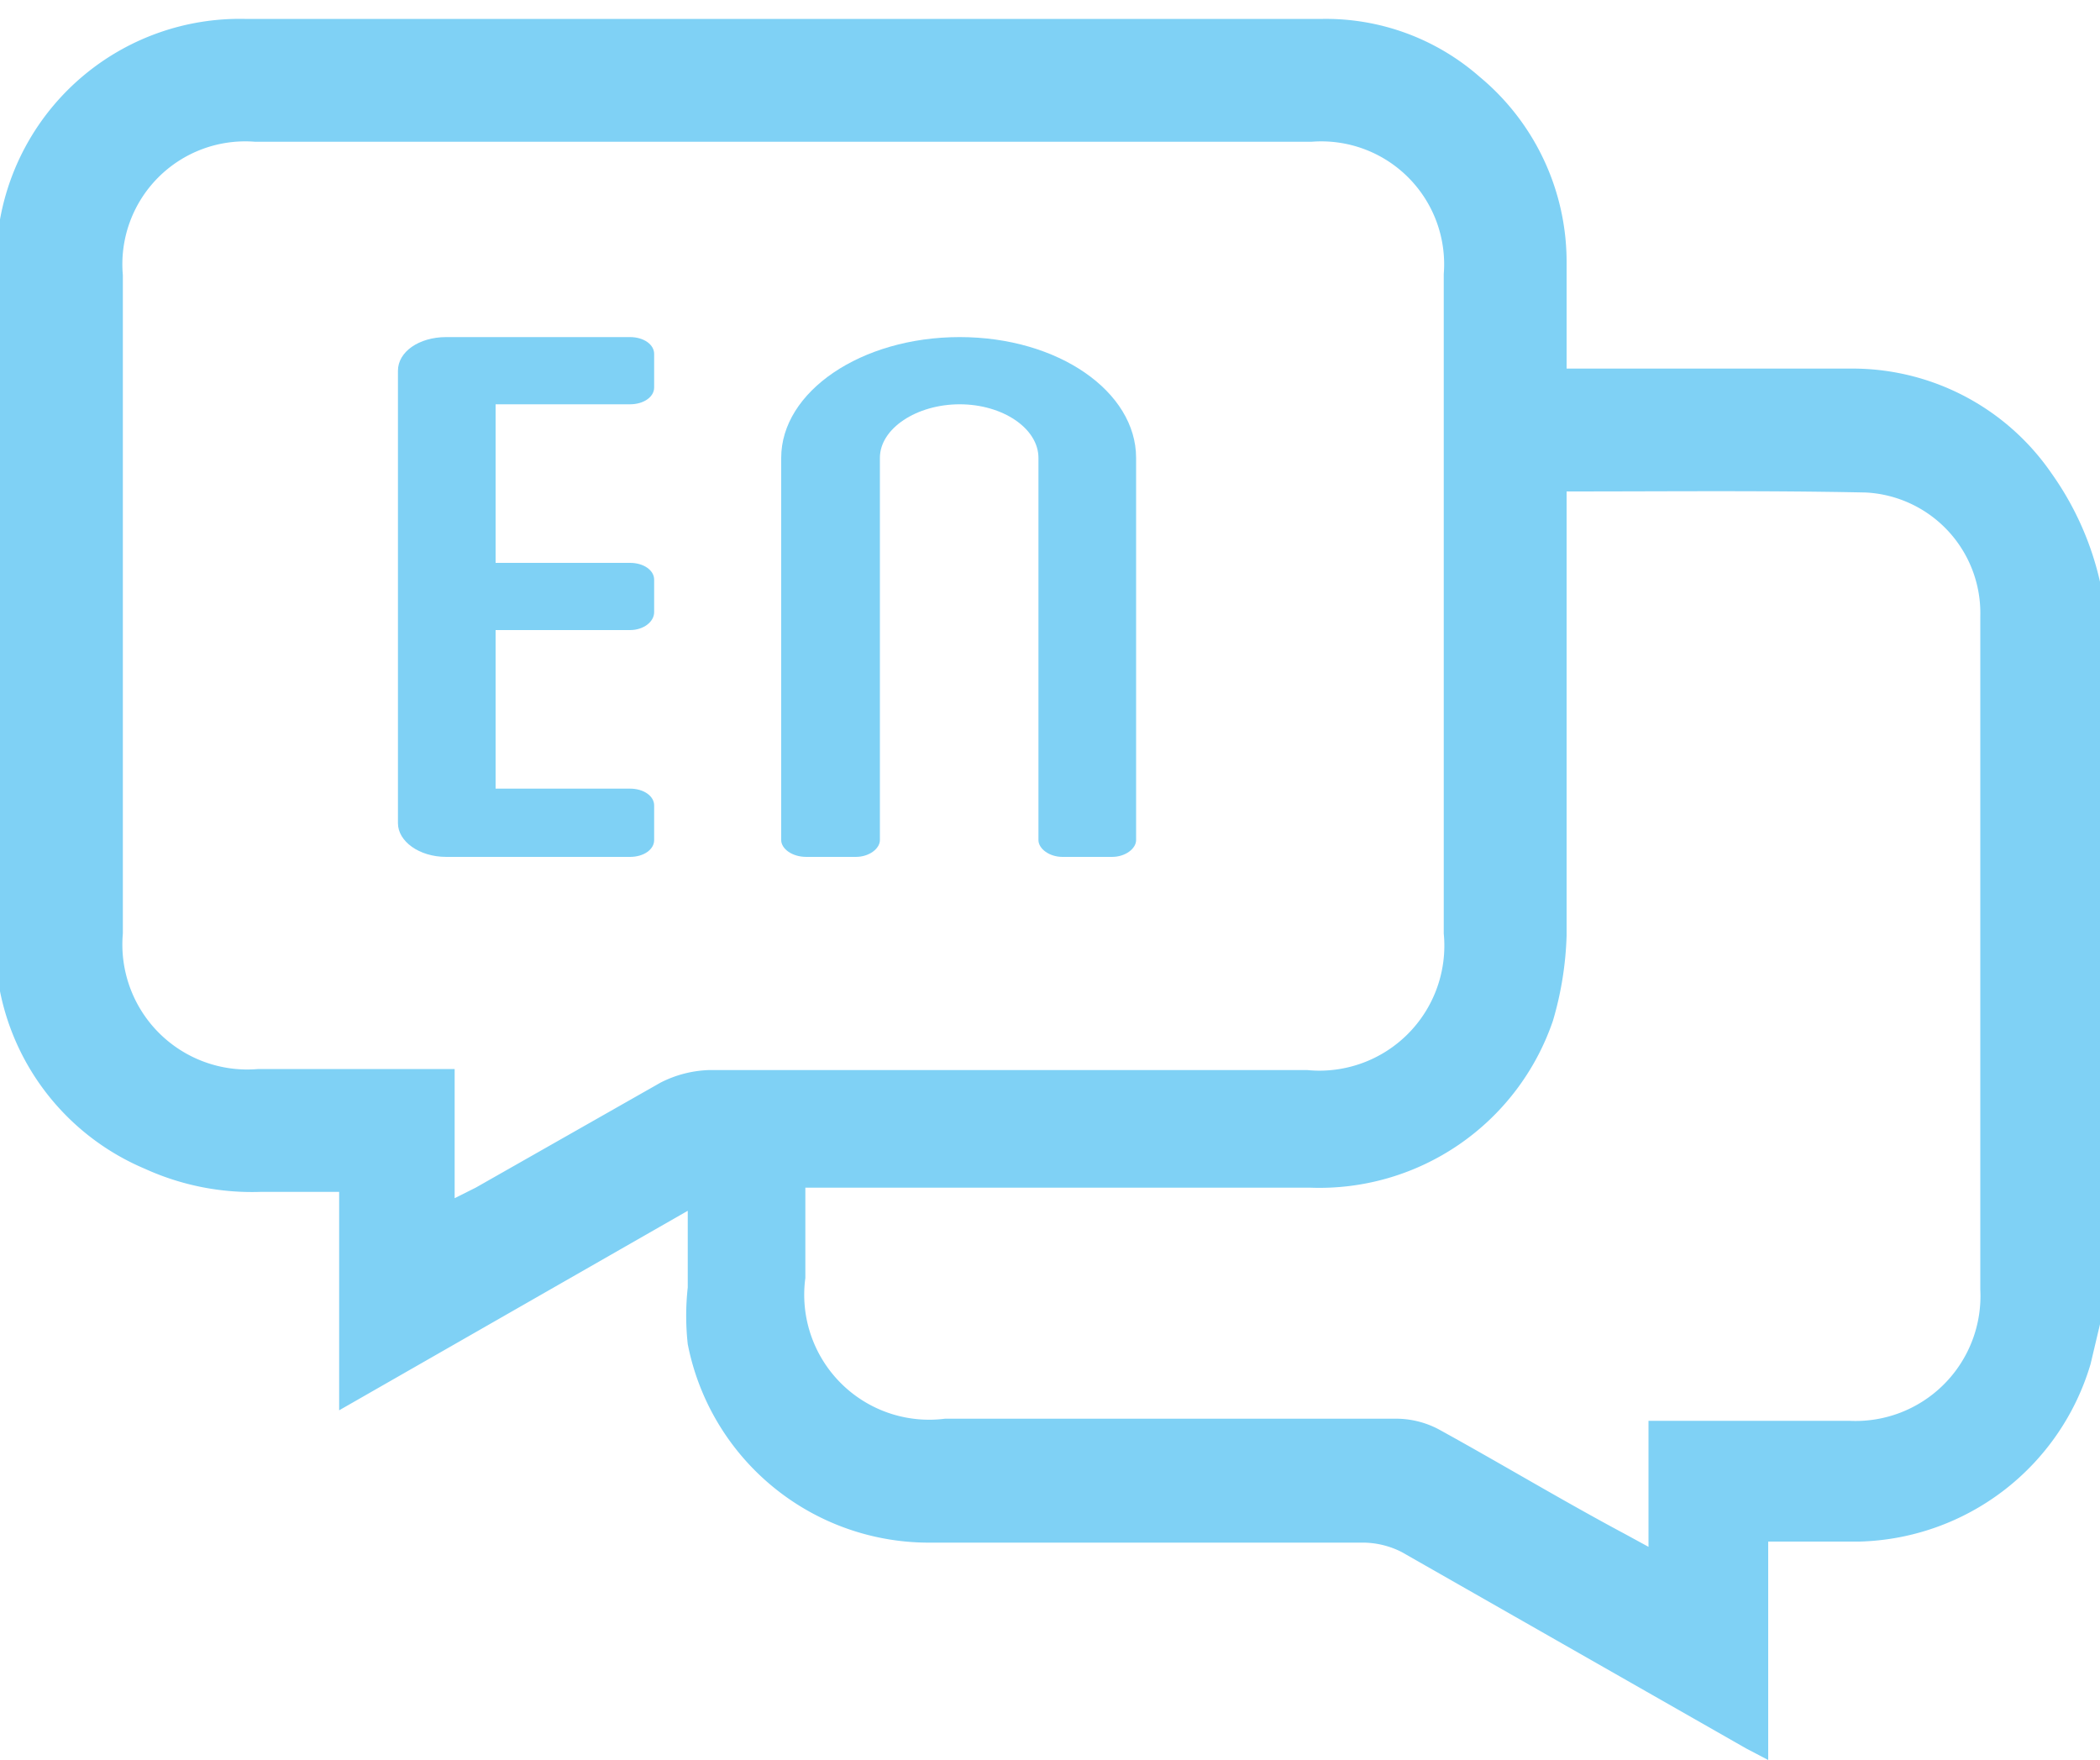 <svg xmlns="http://www.w3.org/2000/svg" viewBox="0 0 20 16.76"><defs><style>.cls-1{fill:#7fd1f5;}</style></defs><title>en</title><g id="Camada_1" data-name="Camada 1"><path class="cls-1" d="M20,12.61l-.09.38a2.36,2.36,0,0,1-2.2,1.69h-.87v2.08l-.21-.11-3.28-1.87a.82.82,0,0,0-.38-.09H8.87A2.34,2.34,0,0,1,6.55,12.8a2.47,2.47,0,0,1,0-.54c0-.23,0-.46,0-.73l-3.32,1.9V11.35H2.48a2.46,2.46,0,0,1-1.1-.22A2.33,2.33,0,0,1,0,9.44s0-.1,0-.15V2.22l0-.13A2.32,2.32,0,0,1,2.33.18H12.6a2.22,2.22,0,0,1,1.49.55,2.29,2.29,0,0,1,.83,1.78c0,.33,0,.66,0,1h2.74a2.3,2.3,0,0,1,1.88,1A2.87,2.87,0,0,1,20,5.54ZM4.33,11.41l.2-.1,1.76-1a1.09,1.09,0,0,1,.46-.12h5.7a1.19,1.19,0,0,0,1.3-1.3V2.61a1.17,1.17,0,0,0-1.26-1.26H2.43A1.17,1.17,0,0,0,1.17,2.62V8.89a1.19,1.19,0,0,0,1.29,1.29H4.33ZM14.92,4.68v.23c0,1.35,0,2.7,0,4a3.19,3.19,0,0,1-.13.81,2.35,2.35,0,0,1-2.31,1.59H7.67v.86A1.19,1.19,0,0,0,9,13.51h4.31a.87.87,0,0,1,.39.1c.6.33,1.18.68,1.78,1l.22.12V13.53l.06,0h1.85a1.19,1.19,0,0,0,1.25-1.25V5.87a1.15,1.15,0,0,0-1.09-1.18C16.81,4.67,15.88,4.68,14.92,4.68Z"/><path class="cls-1" d="M4.72,3.85V5.36H6c.13,0,.23.07.23.16v.31c0,.09-.1.17-.23.17H4.72V7.51H6c.13,0,.23.07.23.16V8c0,.09-.1.16-.23.16H4.25c-.26,0-.46-.15-.46-.32V3.53c0-.18.2-.32.46-.32H6c.13,0,.23.07.23.16v.32c0,.09-.1.16-.23.16Z"/><path class="cls-1" d="M10.82,4.36V8c0,.08-.1.16-.23.16h-.47c-.13,0-.23-.08-.23-.16V4.36c0-.28-.34-.51-.75-.51s-.76.23-.76.51V8c0,.08-.1.16-.23.16H7.68c-.14,0-.24-.08-.24-.16V4.36c0-.63.76-1.15,1.7-1.15S10.82,3.73,10.82,4.36Z"/></g></svg>